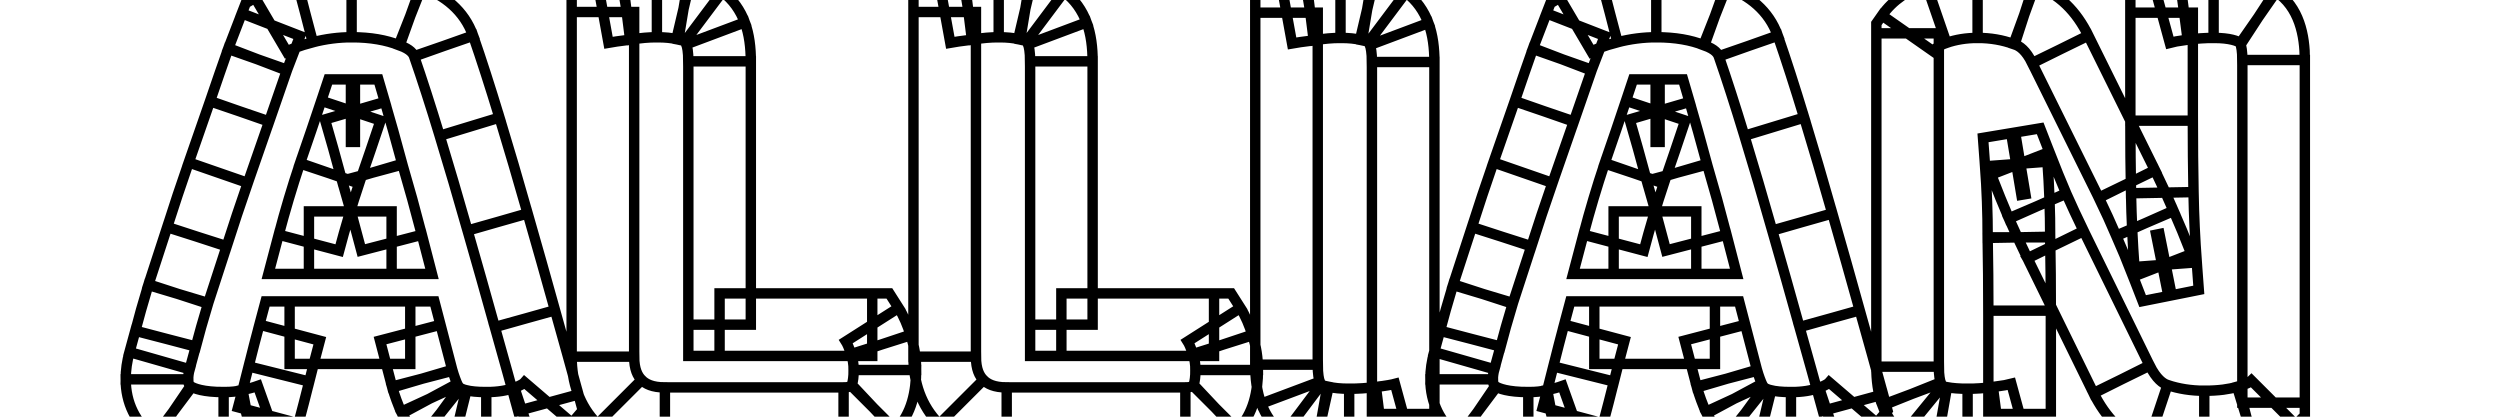 <svg width="240" viewBox="0 0 210 40" fill="none" xmlns="http://www.w3.org/2000/svg">
  <path
    d="M11.01 2.368C11.735 1.941 12.823 1.536 14.274 1.152C15.767 0.768 17.26 0.576 18.754 0.576C20.887 0.576 22.764 0.896 24.386 1.536C26.05 2.133 27.116 3.093 27.586 4.416C28.354 6.635 29.186 9.216 30.082 12.16C30.978 15.104 31.874 18.155 32.77 21.312C33.666 24.427 34.54 27.52 35.394 30.592C36.247 33.621 36.994 36.309 37.634 38.656C37.122 39.253 36.354 39.723 35.33 40.064C34.306 40.448 33.09 40.64 31.682 40.64C30.658 40.64 29.783 40.555 29.058 40.384C28.375 40.213 27.799 39.957 27.33 39.616C26.903 39.275 26.54 38.827 26.242 38.272C25.986 37.717 25.751 37.077 25.538 36.352L24.386 31.936H12.802C12.46 33.216 12.119 34.539 11.778 35.904C11.436 37.269 11.095 38.592 10.754 39.872C10.156 40.085 9.516 40.256 8.834 40.384C8.194 40.555 7.404 40.64 6.466 40.64C4.29 40.64 2.668 40.277 1.602 39.552C0.578 38.784 0.066 37.739 0.066 36.416C0.066 35.819 0.151 35.221 0.322 34.624C0.492 34.027 0.684 33.323 0.898 32.512C1.196 31.36 1.602 29.931 2.114 28.224C2.668 26.517 3.266 24.683 3.906 22.72C4.546 20.715 5.228 18.667 5.954 16.576C6.679 14.485 7.362 12.523 8.002 10.688C8.642 8.811 9.218 7.147 9.73 5.696C10.284 4.245 10.711 3.136 11.01 2.368ZM18.69 10.624C18.092 12.416 17.41 14.421 16.642 16.64C15.916 18.816 15.255 21.035 14.658 23.296H22.594C21.996 20.992 21.378 18.752 20.738 16.576C20.14 14.357 19.586 12.373 19.074 10.624H18.69ZM48.831 40.192C46.996 40.192 45.545 39.659 44.479 38.592C43.412 37.525 42.879 36.075 42.879 34.24V1.152C43.348 1.067 44.095 0.96 45.119 0.832C46.143 0.661 47.124 0.576 48.063 0.576C49.044 0.576 49.897 0.661 50.623 0.832C51.391 0.96 52.031 1.216 52.543 1.6C53.055 1.984 53.439 2.517 53.695 3.2C53.951 3.883 54.079 4.779 54.079 5.888V31.168H68.735C69.033 31.637 69.311 32.277 69.567 33.088C69.823 33.856 69.951 34.667 69.951 35.52C69.951 37.227 69.588 38.443 68.863 39.168C68.137 39.851 67.177 40.192 65.983 40.192H48.831ZM81.643 40.192C79.809 40.192 78.358 39.659 77.291 38.592C76.225 37.525 75.691 36.075 75.691 34.24V1.152C76.161 1.067 76.907 0.96 77.931 0.832C78.955 0.661 79.937 0.576 80.875 0.576C81.857 0.576 82.71 0.661 83.435 0.832C84.203 0.96 84.843 1.216 85.355 1.6C85.867 1.984 86.251 2.517 86.507 3.2C86.763 3.883 86.891 4.779 86.891 5.888V31.168H101.547C101.846 31.637 102.123 32.277 102.379 33.088C102.635 33.856 102.763 34.667 102.763 35.52C102.763 37.227 102.401 38.443 101.675 39.168C100.95 39.851 99.99 40.192 98.795 40.192H81.643ZM119.704 39.744C119.234 39.872 118.488 40 117.464 40.128C116.482 40.256 115.501 40.32 114.52 40.32C113.538 40.32 112.664 40.235 111.896 40.064C111.17 39.936 110.552 39.68 110.04 39.296C109.528 38.912 109.144 38.379 108.888 37.696C108.632 37.013 108.504 36.117 108.504 35.008V1.216C108.973 1.131 109.72 1.024 110.744 0.896C111.768 0.725 112.749 0.64 113.688 0.64C114.669 0.64 115.522 0.725 116.248 0.896C117.016 1.024 117.656 1.28 118.168 1.664C118.68 2.048 119.064 2.581 119.32 3.264C119.576 3.947 119.704 4.843 119.704 5.952V39.744ZM136.26 2.368C136.985 1.941 138.073 1.536 139.524 1.152C141.017 0.768 142.51 0.576 144.004 0.576C146.137 0.576 148.014 0.896 149.636 1.536C151.3 2.133 152.366 3.093 152.836 4.416C153.604 6.635 154.436 9.216 155.332 12.16C156.228 15.104 157.124 18.155 158.02 21.312C158.916 24.427 159.79 27.52 160.644 30.592C161.497 33.621 162.244 36.309 162.884 38.656C162.372 39.253 161.604 39.723 160.58 40.064C159.556 40.448 158.34 40.64 156.932 40.64C155.908 40.64 155.033 40.555 154.308 40.384C153.625 40.213 153.049 39.957 152.58 39.616C152.153 39.275 151.79 38.827 151.492 38.272C151.236 37.717 151.001 37.077 150.788 36.352L149.636 31.936H138.052C137.71 33.216 137.369 34.539 137.028 35.904C136.686 37.269 136.345 38.592 136.004 39.872C135.406 40.085 134.766 40.256 134.084 40.384C133.444 40.555 132.654 40.64 131.716 40.64C129.54 40.64 127.918 40.277 126.852 39.552C125.828 38.784 125.316 37.739 125.316 36.416C125.316 35.819 125.401 35.221 125.572 34.624C125.742 34.027 125.934 33.323 126.148 32.512C126.446 31.36 126.852 29.931 127.364 28.224C127.918 26.517 128.516 24.683 129.156 22.72C129.796 20.715 130.478 18.667 131.204 16.576C131.929 14.485 132.612 12.523 133.252 10.688C133.892 8.811 134.468 7.147 134.98 5.696C135.534 4.245 135.961 3.136 136.26 2.368ZM143.94 10.624C143.342 12.416 142.66 14.421 141.892 16.64C141.166 18.816 140.505 21.035 139.908 23.296H147.844C147.246 20.992 146.628 18.752 145.988 16.576C145.39 14.357 144.836 12.373 144.324 10.624H143.94ZM203.265 38.656C202.667 39.253 201.793 39.701 200.641 40C199.531 40.341 198.187 40.512 196.609 40.512C195.03 40.512 193.537 40.277 192.129 39.808C190.721 39.339 189.569 38.208 188.673 36.416L182.337 23.488C181.697 22.165 181.121 20.928 180.609 19.776C180.097 18.581 179.542 17.216 178.945 15.68L178.561 15.744C178.731 18.048 178.817 20.395 178.817 22.784C178.859 25.173 178.881 27.52 178.881 29.824V39.744C178.411 39.872 177.686 40 176.705 40.128C175.766 40.256 174.827 40.32 173.889 40.32C172.95 40.32 172.118 40.256 171.393 40.128C170.667 40 170.07 39.744 169.601 39.36C169.131 38.976 168.769 38.464 168.513 37.824C168.257 37.141 168.129 36.267 168.129 35.2V3.2C168.726 2.347 169.643 1.707 170.881 1.28C172.118 0.853 173.441 0.64 174.849 0.64C176.427 0.64 177.921 0.896 179.329 1.408C180.779 1.877 181.931 2.987 182.785 4.736L189.185 17.664C189.825 18.987 190.401 20.245 190.913 21.44C191.425 22.592 191.979 23.936 192.577 25.472L192.897 25.408C192.726 23.104 192.619 20.8 192.577 18.496C192.534 16.192 192.513 13.888 192.513 11.584V1.216C192.982 1.088 193.686 0.96 194.625 0.832C195.606 0.704 196.566 0.64 197.505 0.64C199.382 0.64 200.811 0.981 201.793 1.664C202.774 2.304 203.265 3.669 203.265 5.76V38.656Z" />
  <path
    d="M11.01 2.368L9.489 -0.218L8.591 0.31L8.214 1.281L11.01 2.368ZM14.274 1.152L13.527 -1.753L13.516 -1.751L13.506 -1.748L14.274 1.152ZM24.386 1.536L23.284 4.326L23.328 4.344L23.372 4.36L24.386 1.536ZM27.586 4.416L30.421 3.435L30.417 3.424L30.413 3.413L27.586 4.416ZM30.082 12.16L32.952 11.287L32.952 11.287L30.082 12.16ZM32.77 21.312L29.884 22.131L29.887 22.141L32.77 21.312ZM35.394 30.592L32.503 31.395L32.506 31.405L35.394 30.592ZM37.634 38.656L39.911 40.608L40.947 39.401L40.528 37.867L37.634 38.656ZM35.33 40.064L34.381 37.218L34.328 37.236L34.276 37.255L35.33 40.064ZM29.058 40.384L28.33 43.294L28.35 43.3L28.371 43.304L29.058 40.384ZM27.33 39.616L25.456 41.959L25.509 42.002L25.565 42.042L27.33 39.616ZM26.242 38.272L23.518 39.529L23.557 39.613L23.6 39.694L26.242 38.272ZM25.538 36.352L22.635 37.109L22.647 37.154L22.66 37.199L25.538 36.352ZM24.386 31.936L27.289 31.179L26.703 28.936H24.386V31.936ZM12.802 31.936V28.936H10.497L9.903 31.163L12.802 31.936ZM11.778 35.904L8.867 35.176L8.867 35.176L11.778 35.904ZM10.754 39.872L11.763 42.697L13.246 42.167L13.652 40.645L10.754 39.872ZM8.834 40.384L8.281 37.435L8.17 37.456L8.061 37.485L8.834 40.384ZM1.602 39.552L-0.198 41.952L-0.143 41.994L-0.085 42.033L1.602 39.552ZM0.322 34.624L-2.563 33.8L-2.563 33.8L0.322 34.624ZM0.898 32.512L3.799 33.276L3.802 33.265L0.898 32.512ZM2.114 28.224L-0.739 27.297L-0.75 27.329L-0.76 27.362L2.114 28.224ZM3.906 22.72L6.758 23.65L6.761 23.641L6.764 23.632L3.906 22.72ZM5.954 16.576L3.119 15.593L3.119 15.593L5.954 16.576ZM8.002 10.688L10.834 11.676L10.838 11.666L10.841 11.656L8.002 10.688ZM9.73 5.696L6.928 4.625L6.914 4.661L6.901 4.698L9.73 5.696ZM18.69 10.624V7.624H16.527L15.844 9.675L18.69 10.624ZM16.642 16.64L13.807 15.659L13.801 15.675L13.796 15.691L16.642 16.64ZM14.658 23.296L11.757 22.53L10.762 26.296H14.658V23.296ZM22.594 23.296V26.296H26.471L25.498 22.543L22.594 23.296ZM20.738 16.576L17.841 17.356L17.85 17.389L17.86 17.422L20.738 16.576ZM19.074 10.624L21.953 9.781L21.322 7.624H19.074V10.624ZM12.531 4.954C12.905 4.734 13.683 4.412 15.041 4.052L13.506 -1.748C11.963 -1.34 10.565 -0.851 9.489 -0.218L12.531 4.954ZM15.021 4.057C16.278 3.734 17.52 3.576 18.754 3.576V-2.424C17 -2.424 15.256 -2.198 13.527 -1.753L15.021 4.057ZM18.754 3.576C20.592 3.576 22.082 3.852 23.284 4.326L25.487 -1.254C23.446 -2.06 21.182 -2.424 18.754 -2.424V3.576ZM23.372 4.36C24.429 4.739 24.666 5.159 24.759 5.419L30.413 3.413C29.567 1.028 27.671 -0.472 25.399 -1.288L23.372 4.36ZM24.751 5.397C25.503 7.571 26.324 10.115 27.212 13.034L32.952 11.287C32.048 8.317 31.204 5.698 30.421 3.435L24.751 5.397ZM27.212 13.034C28.102 15.958 28.992 18.991 29.884 22.131L35.656 20.493C34.755 17.319 33.854 14.25 32.952 11.287L27.212 13.034ZM29.887 22.141C30.78 25.247 31.652 28.332 32.503 31.395L38.284 29.789C37.428 26.708 36.551 23.606 35.653 20.483L29.887 22.141ZM32.506 31.405C33.358 34.429 34.102 37.109 34.739 39.445L40.528 37.867C39.885 35.51 39.136 32.814 38.281 29.779L32.506 31.405ZM35.356 36.704C35.306 36.762 35.074 36.987 34.381 37.218L36.278 42.91C37.634 42.458 38.938 41.745 39.911 40.608L35.356 36.704ZM34.276 37.255C33.67 37.482 32.828 37.64 31.682 37.64V43.64C33.351 43.64 34.941 43.414 36.383 42.873L34.276 37.255ZM31.682 37.64C30.81 37.64 30.179 37.566 29.745 37.464L28.371 43.304C29.387 43.543 30.506 43.64 31.682 43.64V37.64ZM29.785 37.474C29.399 37.377 29.194 37.262 29.094 37.19L25.565 42.042C26.404 42.653 27.351 43.05 28.33 43.294L29.785 37.474ZM29.204 37.273C29.137 37.22 29.02 37.103 28.883 36.85L23.6 39.694C24.061 40.55 24.669 41.33 25.456 41.959L29.204 37.273ZM28.966 37.015C28.783 36.62 28.597 36.122 28.416 35.505L22.66 37.199C22.905 38.033 23.188 38.815 23.518 39.529L28.966 37.015ZM28.441 35.595L27.289 31.179L21.483 32.693L22.635 37.109L28.441 35.595ZM24.386 28.936H12.802V34.936H24.386V28.936ZM9.903 31.163C9.557 32.459 9.212 33.797 8.867 35.176L14.688 36.632C15.026 35.281 15.363 33.973 15.7 32.709L9.903 31.163ZM8.867 35.176C8.53 36.528 8.192 37.835 7.855 39.099L13.652 40.645C13.998 39.349 14.343 38.011 14.688 36.632L8.867 35.176ZM9.745 37.047C9.309 37.202 8.823 37.334 8.281 37.435L9.387 43.333C10.21 43.178 11.004 42.968 11.763 42.697L9.745 37.047ZM8.061 37.485C7.753 37.567 7.243 37.64 6.466 37.64V43.64C7.566 43.64 8.634 43.542 9.607 43.283L8.061 37.485ZM6.466 37.64C4.521 37.64 3.621 37.297 3.289 37.071L-0.085 42.033C1.716 43.258 4.058 43.64 6.466 43.64V37.64ZM3.402 37.152C3.162 36.972 3.066 36.831 3.066 36.416H-2.934C-2.934 38.646 -2.007 40.596 -0.198 41.952L3.402 37.152ZM3.066 36.416C3.066 36.108 3.109 35.788 3.206 35.448L-2.563 33.8C-2.807 34.654 -2.934 35.529 -2.934 36.416H3.066ZM3.206 35.448C3.384 34.825 3.582 34.1 3.799 33.276L-2.003 31.748C-2.213 32.545 -2.4 33.228 -2.563 33.8L3.206 35.448ZM3.802 33.265C4.088 32.163 4.481 30.772 4.987 29.086L-0.76 27.362C-1.278 29.089 -1.695 30.557 -2.006 31.759L3.802 33.265ZM4.967 29.151C5.521 27.446 6.118 25.612 6.758 23.65L1.054 21.79C0.413 23.753 -0.184 25.589 -0.739 27.297L4.967 29.151ZM6.764 23.632C7.396 21.652 8.07 19.628 8.788 17.559L3.119 15.593C2.386 17.706 1.696 19.777 1.048 21.808L6.764 23.632ZM8.788 17.559C9.513 15.47 10.195 13.509 10.834 11.676L5.169 9.7C4.529 11.536 3.845 13.501 3.119 15.593L8.788 17.559ZM10.841 11.656C11.479 9.786 12.051 8.133 12.559 6.694L6.901 4.698C6.384 6.161 5.805 7.835 5.162 9.72L10.841 11.656ZM12.532 6.767C13.086 5.318 13.51 4.215 13.806 3.455L8.214 1.281C7.912 2.057 7.483 3.172 6.928 4.625L12.532 6.767ZM15.844 9.675C15.251 11.454 14.572 13.448 13.807 15.659L19.477 17.621C20.248 15.394 20.934 13.378 21.536 11.573L15.844 9.675ZM13.796 15.691C13.05 17.929 12.37 20.208 11.757 22.53L17.558 24.062C18.14 21.861 18.783 19.703 19.488 17.589L13.796 15.691ZM14.658 26.296H22.594V20.296H14.658V26.296ZM25.498 22.543C24.893 20.209 24.265 17.938 23.616 15.729L17.86 17.422C18.49 19.566 19.1 21.775 19.69 24.049L25.498 22.543ZM23.635 15.796C23.033 13.562 22.472 11.556 21.953 9.781L16.195 11.467C16.699 13.191 17.248 15.153 17.841 17.356L23.635 15.796ZM19.074 7.624H18.69V13.624H19.074V7.624ZM44.479 38.592L46.6 36.471L46.6 36.471L44.479 38.592ZM42.879 1.152L42.342 -1.8L39.879 -1.352V1.152H42.879ZM45.119 0.832L45.491 3.809L45.552 3.801L45.612 3.791L45.119 0.832ZM50.623 0.832L49.936 3.752L50.032 3.775L50.13 3.791L50.623 0.832ZM52.543 1.6L50.743 4L50.743 4L52.543 1.6ZM53.695 3.2L56.504 2.147L56.504 2.147L53.695 3.2ZM54.079 31.168H51.079V34.168H54.079V31.168ZM68.735 31.168L71.266 29.557L70.382 28.168H68.735V31.168ZM69.567 33.088L66.706 33.991L66.713 34.014L66.721 34.037L69.567 33.088ZM68.863 39.168L70.919 41.353L70.952 41.322L70.984 41.289L68.863 39.168ZM48.831 37.192C47.608 37.192 46.986 36.857 46.6 36.471L42.357 40.713C44.104 42.46 46.384 43.192 48.831 43.192V37.192ZM46.6 36.471C46.214 36.084 45.879 35.462 45.879 34.24H39.879C39.879 36.687 40.611 38.967 42.357 40.713L46.6 36.471ZM45.879 34.24V1.152H39.879V34.24H45.879ZM43.415 4.104C43.797 4.034 44.474 3.936 45.491 3.809L44.747 -2.145C43.716 -2.016 42.899 -1.901 42.342 -1.8L43.415 4.104ZM45.612 3.791C46.49 3.645 47.306 3.576 48.063 3.576V-2.424C46.943 -2.424 45.796 -2.322 44.626 -2.127L45.612 3.791ZM48.063 3.576C48.881 3.576 49.493 3.648 49.936 3.752L51.31 -2.088C50.301 -2.326 49.207 -2.424 48.063 -2.424V3.576ZM50.13 3.791C50.525 3.857 50.69 3.96 50.743 4L54.343 -0.8C53.372 -1.528 52.257 -1.937 51.116 -2.127L50.13 3.791ZM50.743 4C50.749 4.005 50.761 4.014 50.78 4.041C50.801 4.07 50.841 4.134 50.886 4.253L56.504 2.147C56.075 1.005 55.374 -0.027 54.343 -0.8L50.743 4ZM50.886 4.253C50.968 4.471 51.079 4.97 51.079 5.888H57.079C57.079 4.587 56.934 3.294 56.504 2.147L50.886 4.253ZM51.079 5.888V31.168H57.079V5.888H51.079ZM54.079 34.168H68.735V28.168H54.079V34.168ZM66.204 32.779C66.309 32.944 66.492 33.313 66.706 33.991L72.427 32.185C72.13 31.241 71.758 30.331 71.266 29.557L66.204 32.779ZM66.721 34.037C66.869 34.483 66.951 34.972 66.951 35.52H72.951C72.951 34.362 72.776 33.229 72.413 32.139L66.721 34.037ZM66.951 35.52C66.951 36.176 66.879 36.602 66.804 36.855C66.732 37.097 66.678 37.11 66.741 37.047L70.984 41.289C72.547 39.726 72.951 37.523 72.951 35.52H66.951ZM66.807 36.983C66.745 37.041 66.575 37.192 65.983 37.192V43.192C67.78 43.192 69.529 42.66 70.919 41.353L66.807 36.983ZM65.983 37.192H48.831V43.192H65.983V37.192ZM77.291 38.592L79.413 36.471L79.413 36.471L77.291 38.592ZM75.691 1.152L75.155 -1.8L72.691 -1.352V1.152H75.691ZM77.931 0.832L78.303 3.809L78.364 3.801L78.424 3.791L77.931 0.832ZM83.435 0.832L82.748 3.752L82.844 3.775L82.942 3.791L83.435 0.832ZM85.355 1.6L83.555 4L83.555 4L85.355 1.6ZM86.507 3.2L89.316 2.147L89.316 2.147L86.507 3.2ZM86.891 31.168H83.891V34.168H86.891V31.168ZM101.547 31.168L104.078 29.557L103.194 28.168H101.547V31.168ZM102.379 33.088L99.519 33.991L99.526 34.014L99.533 34.037L102.379 33.088ZM101.675 39.168L103.731 41.353L103.764 41.322L103.797 41.289L101.675 39.168ZM81.643 37.192C80.421 37.192 79.799 36.857 79.413 36.471L75.17 40.713C76.917 42.46 79.196 43.192 81.643 43.192V37.192ZM79.413 36.471C79.026 36.084 78.691 35.462 78.691 34.24H72.691C72.691 36.687 73.423 38.967 75.17 40.713L79.413 36.471ZM78.691 34.24V1.152H72.691V34.24H78.691ZM76.228 4.104C76.61 4.034 77.286 3.936 78.303 3.809L77.559 -2.145C76.528 -2.016 75.711 -1.901 75.155 -1.8L76.228 4.104ZM78.424 3.791C79.302 3.645 80.118 3.576 80.875 3.576V-2.424C79.755 -2.424 78.608 -2.322 77.438 -2.127L78.424 3.791ZM80.875 3.576C81.694 3.576 82.306 3.648 82.748 3.752L84.122 -2.088C83.114 -2.326 82.02 -2.424 80.875 -2.424V3.576ZM82.942 3.791C83.337 3.857 83.502 3.96 83.555 4L87.155 -0.8C86.184 -1.528 85.069 -1.937 83.928 -2.127L82.942 3.791ZM83.555 4C83.562 4.005 83.573 4.014 83.593 4.041C83.614 4.07 83.653 4.134 83.698 4.253L89.316 2.147C88.888 1.005 88.186 -0.027 87.155 -0.8L83.555 4ZM83.698 4.253C83.78 4.471 83.891 4.97 83.891 5.888H89.891C89.891 4.587 89.746 3.294 89.316 2.147L83.698 4.253ZM83.891 5.888V31.168H89.891V5.888H83.891ZM86.891 34.168H101.547V28.168H86.891V34.168ZM99.016 32.779C99.122 32.944 99.304 33.313 99.519 33.991L105.24 32.185C104.942 31.241 104.57 30.331 104.078 29.557L99.016 32.779ZM99.533 34.037C99.682 34.483 99.763 34.972 99.763 35.52H105.763C105.763 34.362 105.589 33.229 105.225 32.139L99.533 34.037ZM99.763 35.52C99.763 36.176 99.692 36.602 99.616 36.855C99.544 37.097 99.49 37.11 99.554 37.047L103.797 41.289C105.36 39.726 105.763 37.523 105.763 35.52H99.763ZM99.619 36.983C99.558 37.041 99.387 37.192 98.795 37.192V43.192C100.593 43.192 102.342 42.66 103.731 41.353L99.619 36.983ZM98.795 37.192H81.643V43.192H98.795V37.192ZM119.704 39.744L120.493 42.638L122.704 42.035V39.744H119.704ZM117.464 40.128L117.092 37.151L117.084 37.152L117.076 37.153L117.464 40.128ZM111.896 40.064L112.547 37.135L112.482 37.121L112.417 37.11L111.896 40.064ZM110.04 39.296L108.24 41.696L108.24 41.696L110.04 39.296ZM108.888 37.696L106.079 38.749L106.079 38.749L108.888 37.696ZM108.504 1.216L107.967 -1.736L105.504 -1.288V1.216H108.504ZM110.744 0.896L111.116 3.873L111.177 3.865L111.237 3.855L110.744 0.896ZM116.248 0.896L115.561 3.816L115.657 3.839L115.755 3.855L116.248 0.896ZM118.168 1.664L116.368 4.064L116.368 4.064L118.168 1.664ZM119.32 3.264L116.511 4.317L116.511 4.317L119.32 3.264ZM118.914 36.85C118.663 36.918 118.095 37.026 117.092 37.151L117.836 43.105C118.881 42.974 119.806 42.826 120.493 42.638L118.914 36.85ZM117.076 37.153C116.222 37.265 115.37 37.32 114.52 37.32V43.32C115.632 43.32 116.743 43.247 117.852 43.103L117.076 37.153ZM114.52 37.32C113.706 37.32 113.056 37.249 112.547 37.135L111.245 42.993C112.271 43.221 113.371 43.32 114.52 43.32V37.32ZM112.417 37.11C112.085 37.051 111.922 36.958 111.84 36.896L108.24 41.696C109.182 42.403 110.255 42.821 111.374 43.018L112.417 37.11ZM111.84 36.896C111.833 36.891 111.822 36.882 111.802 36.855C111.781 36.826 111.742 36.762 111.697 36.643L106.079 38.749C106.507 39.891 107.209 40.923 108.24 41.696L111.84 36.896ZM111.697 36.643C111.615 36.425 111.504 35.926 111.504 35.008H105.504C105.504 36.309 105.648 37.602 106.079 38.749L111.697 36.643ZM111.504 35.008V1.216H105.504V35.008H111.504ZM109.04 4.168C109.422 4.098 110.099 4 111.116 3.873L110.372 -2.081C109.341 -1.952 108.524 -1.837 107.967 -1.736L109.04 4.168ZM111.237 3.855C112.115 3.709 112.931 3.64 113.688 3.64V-2.36C112.568 -2.36 111.421 -2.258 110.251 -2.063L111.237 3.855ZM113.688 3.64C114.506 3.64 115.118 3.712 115.561 3.816L116.935 -2.024C115.926 -2.262 114.832 -2.36 113.688 -2.36V3.64ZM115.755 3.855C116.15 3.921 116.315 4.024 116.368 4.064L119.968 -0.736C118.997 -1.464 117.882 -1.873 116.741 -2.063L115.755 3.855ZM116.368 4.064C116.374 4.069 116.386 4.078 116.405 4.105C116.426 4.134 116.466 4.198 116.511 4.317L122.129 2.211C121.7 1.069 120.999 0.037 119.968 -0.736L116.368 4.064ZM116.511 4.317C116.592 4.535 116.704 5.034 116.704 5.952H122.704C122.704 4.651 122.559 3.358 122.129 2.211L116.511 4.317ZM116.704 5.952V39.744H122.704V5.952H116.704ZM136.26 2.368L134.739 -0.218L133.841 0.31L133.464 1.281L136.26 2.368ZM139.524 1.152L138.777 -1.753L138.766 -1.751L138.756 -1.748L139.524 1.152ZM149.636 1.536L148.534 4.326L148.578 4.344L148.622 4.36L149.636 1.536ZM152.836 4.416L155.671 3.435L155.667 3.424L155.663 3.413L152.836 4.416ZM155.332 12.16L158.202 11.287L158.202 11.287L155.332 12.16ZM158.02 21.312L155.134 22.131L155.137 22.141L158.02 21.312ZM160.644 30.592L157.753 31.395L157.756 31.405L160.644 30.592ZM162.884 38.656L165.162 40.608L166.196 39.401L165.778 37.867L162.884 38.656ZM160.58 40.064L159.631 37.218L159.578 37.236L159.526 37.255L160.58 40.064ZM154.308 40.384L153.58 43.294L153.6 43.3L153.621 43.304L154.308 40.384ZM152.58 39.616L150.706 41.959L150.759 42.002L150.815 42.042L152.58 39.616ZM151.492 38.272L148.768 39.529L148.807 39.613L148.85 39.694L151.492 38.272ZM150.788 36.352L147.885 37.109L147.897 37.154L147.91 37.199L150.788 36.352ZM149.636 31.936L152.539 31.179L151.954 28.936H149.636V31.936ZM138.052 31.936V28.936H135.747L135.153 31.163L138.052 31.936ZM137.028 35.904L134.117 35.176L134.117 35.176L137.028 35.904ZM136.004 39.872L137.013 42.697L138.497 42.167L138.902 40.645L136.004 39.872ZM134.084 40.384L133.531 37.435L133.42 37.456L133.311 37.485L134.084 40.384ZM126.852 39.552L125.052 41.952L125.107 41.994L125.165 42.033L126.852 39.552ZM125.572 34.624L122.687 33.8L122.687 33.8L125.572 34.624ZM126.148 32.512L129.049 33.276L129.052 33.265L126.148 32.512ZM127.364 28.224L124.511 27.297L124.5 27.329L124.49 27.362L127.364 28.224ZM129.156 22.72L132.008 23.65L132.011 23.641L132.014 23.632L129.156 22.72ZM131.204 16.576L128.369 15.593L128.369 15.593L131.204 16.576ZM133.252 10.688L136.084 11.676L136.088 11.666L136.091 11.656L133.252 10.688ZM134.98 5.696L132.178 4.625L132.164 4.661L132.151 4.698L134.98 5.696ZM143.94 10.624V7.624H141.777L141.094 9.675L143.94 10.624ZM141.892 16.64L139.057 15.659L139.051 15.675L139.046 15.691L141.892 16.64ZM139.908 23.296L137.007 22.53L136.012 26.296H139.908V23.296ZM147.844 23.296V26.296H151.721L150.748 22.543L147.844 23.296ZM145.988 16.576L143.091 17.356L143.1 17.389L143.11 17.422L145.988 16.576ZM144.324 10.624L147.203 9.781L146.572 7.624H144.324V10.624ZM137.781 4.954C138.155 4.734 138.933 4.412 140.291 4.052L138.756 -1.748C137.213 -1.34 135.815 -0.851 134.739 -0.218L137.781 4.954ZM140.271 4.057C141.528 3.734 142.771 3.576 144.004 3.576V-2.424C142.25 -2.424 140.506 -2.198 138.777 -1.753L140.271 4.057ZM144.004 3.576C145.842 3.576 147.333 3.852 148.534 4.326L150.737 -1.254C148.696 -2.06 146.432 -2.424 144.004 -2.424V3.576ZM148.622 4.36C149.679 4.739 149.916 5.159 150.008 5.419L155.663 3.413C154.817 1.028 152.921 -0.472 150.649 -1.288L148.622 4.36ZM150.001 5.397C150.753 7.571 151.574 10.115 152.462 13.034L158.202 11.287C157.298 8.317 156.454 5.698 155.671 3.435L150.001 5.397ZM152.462 13.034C153.352 15.958 154.243 18.991 155.134 22.131L160.906 20.493C160.005 17.319 159.104 14.25 158.202 11.287L152.462 13.034ZM155.137 22.141C156.03 25.247 156.902 28.332 157.753 31.395L163.534 29.789C162.678 26.708 161.801 23.606 160.903 20.483L155.137 22.141ZM157.756 31.405C158.608 34.429 159.352 37.109 159.989 39.445L165.778 37.867C165.135 35.51 164.386 32.814 163.531 29.779L157.756 31.405ZM160.606 36.704C160.556 36.762 160.324 36.987 159.631 37.218L161.528 42.91C162.884 42.458 164.188 41.745 165.162 40.608L160.606 36.704ZM159.526 37.255C158.92 37.482 158.078 37.64 156.932 37.64V43.64C158.601 43.64 160.191 43.414 161.633 42.873L159.526 37.255ZM156.932 37.64C156.06 37.64 155.429 37.566 154.995 37.464L153.621 43.304C154.637 43.543 155.756 43.64 156.932 43.64V37.64ZM155.035 37.474C154.649 37.377 154.444 37.262 154.344 37.19L150.815 42.042C151.654 42.653 152.601 43.05 153.58 43.294L155.035 37.474ZM154.454 37.273C154.387 37.22 154.27 37.103 154.133 36.85L148.85 39.694C149.311 40.55 149.919 41.33 150.706 41.959L154.454 37.273ZM154.216 37.015C154.033 36.62 153.847 36.122 153.666 35.505L147.91 37.199C148.155 38.033 148.438 38.815 148.768 39.529L154.216 37.015ZM153.691 35.595L152.539 31.179L146.733 32.693L147.885 37.109L153.691 35.595ZM149.636 28.936H138.052V34.936H149.636V28.936ZM135.153 31.163C134.807 32.459 134.462 33.797 134.117 35.176L139.938 36.632C140.276 35.281 140.613 33.973 140.95 32.709L135.153 31.163ZM134.117 35.176C133.78 36.528 133.442 37.835 133.105 39.099L138.902 40.645C139.248 39.349 139.593 38.011 139.938 36.632L134.117 35.176ZM134.995 37.047C134.559 37.202 134.073 37.334 133.531 37.435L134.637 43.333C135.46 43.178 136.254 42.968 137.013 42.697L134.995 37.047ZM133.311 37.485C133.003 37.567 132.493 37.64 131.716 37.64V43.64C132.816 43.64 133.884 43.542 134.857 43.283L133.311 37.485ZM131.716 37.64C129.771 37.64 128.871 37.297 128.539 37.071L125.165 42.033C126.966 43.258 129.308 43.64 131.716 43.64V37.64ZM128.652 37.152C128.412 36.972 128.316 36.831 128.316 36.416H122.316C122.316 38.646 123.243 40.596 125.052 41.952L128.652 37.152ZM128.316 36.416C128.316 36.108 128.359 35.788 128.456 35.448L122.687 33.8C122.443 34.654 122.316 35.529 122.316 36.416H128.316ZM128.456 35.448C128.634 34.825 128.832 34.1 129.049 33.276L123.247 31.748C123.037 32.545 122.85 33.228 122.687 33.8L128.456 35.448ZM129.052 33.265C129.338 32.163 129.731 30.772 130.237 29.086L124.49 27.362C123.972 29.089 123.555 30.557 123.244 31.759L129.052 33.265ZM130.217 29.151C130.771 27.446 131.368 25.612 132.008 23.65L126.304 21.79C125.663 23.753 125.066 25.589 124.511 27.297L130.217 29.151ZM132.014 23.632C132.646 21.652 133.32 19.628 134.038 17.559L128.369 15.593C127.636 17.706 126.946 19.777 126.298 21.808L132.014 23.632ZM134.038 17.559C134.763 15.47 135.445 13.509 136.084 11.676L130.419 9.7C129.779 11.536 129.095 13.501 128.369 15.593L134.038 17.559ZM136.091 11.656C136.729 9.786 137.301 8.133 137.809 6.694L132.151 4.698C131.634 6.161 131.055 7.835 130.412 9.72L136.091 11.656ZM137.782 6.767C138.336 5.318 138.76 4.215 139.056 3.455L133.464 1.281C133.162 2.057 132.733 3.172 132.178 4.625L137.782 6.767ZM141.094 9.675C140.501 11.454 139.822 13.448 139.057 15.659L144.727 17.621C145.498 15.394 146.184 13.378 146.786 11.573L141.094 9.675ZM139.046 15.691C138.3 17.929 137.62 20.208 137.007 22.53L142.808 24.062C143.39 21.861 144.033 19.703 144.738 17.589L139.046 15.691ZM139.908 26.296H147.844V20.296H139.908V26.296ZM150.748 22.543C150.143 20.209 149.515 17.938 148.866 15.729L143.11 17.422C143.74 19.566 144.35 21.775 144.94 24.049L150.748 22.543ZM148.885 15.796C148.283 13.562 147.722 11.556 147.203 9.781L141.445 11.467C141.949 13.191 142.498 15.153 143.091 17.356L148.885 15.796ZM144.324 7.624H143.94V13.624H144.324V7.624ZM203.265 38.656L205.386 40.777L206.265 39.899V38.656H203.265ZM200.641 40L199.888 37.096L199.823 37.113L199.758 37.133L200.641 40ZM192.129 39.808L193.077 36.962L193.077 36.962L192.129 39.808ZM188.673 36.416L185.979 37.736L185.984 37.747L185.989 37.758L188.673 36.416ZM182.337 23.488L179.636 24.795L179.64 24.802L179.643 24.808L182.337 23.488ZM180.609 19.776L177.851 20.958L177.859 20.976L177.867 20.994L180.609 19.776ZM178.945 15.68L181.741 14.593L180.857 12.32L178.452 12.721L178.945 15.68ZM178.561 15.744L178.068 12.785L175.367 13.235L175.569 15.966L178.561 15.744ZM178.817 22.784H175.817V22.811L175.817 22.838L178.817 22.784ZM178.881 39.744L179.67 42.638L181.881 42.035V39.744H178.881ZM176.705 40.128L176.317 37.153L176.308 37.154L176.299 37.156L176.705 40.128ZM171.393 40.128L171.914 37.174L171.393 40.128ZM169.601 39.36L171.5 37.038L169.601 39.36ZM168.513 37.824L165.704 38.877L165.715 38.908L165.727 38.938L168.513 37.824ZM168.129 3.2L165.671 1.48L165.129 2.254V3.2H168.129ZM170.881 1.28L169.903 -1.556L169.903 -1.556L170.881 1.28ZM179.329 1.408L178.304 4.227L178.354 4.246L178.405 4.262L179.329 1.408ZM182.785 4.736L180.088 6.051L180.092 6.059L180.096 6.067L182.785 4.736ZM189.185 17.664L191.885 16.357L191.879 16.345L191.873 16.333L189.185 17.664ZM190.913 21.44L188.155 22.622L188.163 22.64L188.171 22.658L190.913 21.44ZM192.577 25.472L189.781 26.559L190.694 28.908L193.165 28.414L192.577 25.472ZM192.897 25.408L193.485 28.35L196.084 27.83L195.889 25.186L192.897 25.408ZM192.577 18.496L195.576 18.441L195.576 18.441L192.577 18.496ZM192.513 1.216L191.723 -1.678L189.513 -1.075V1.216H192.513ZM194.625 0.832L194.237 -2.143L194.228 -2.142L194.219 -2.14L194.625 0.832ZM201.793 1.664L200.08 4.127L200.116 4.152L200.154 4.177L201.793 1.664ZM201.143 36.535C201.048 36.63 200.723 36.88 199.888 37.096L201.394 42.904C202.862 42.523 204.287 41.877 205.386 40.777L201.143 36.535ZM199.758 37.133C199.017 37.361 197.988 37.512 196.609 37.512V43.512C198.387 43.512 200.046 43.322 201.523 42.867L199.758 37.133ZM196.609 37.512C195.332 37.512 194.161 37.323 193.077 36.962L191.18 42.654C192.913 43.232 194.728 43.512 196.609 43.512V37.512ZM193.077 36.962C192.658 36.822 192.024 36.411 191.356 35.074L185.989 37.758C187.113 40.005 188.783 41.855 191.18 42.654L193.077 36.962ZM191.367 35.096L185.031 22.168L179.643 24.808L185.979 37.736L191.367 35.096ZM185.037 22.181C184.409 20.883 183.847 19.676 183.35 18.558L177.867 20.994C178.394 22.18 178.984 23.448 179.636 24.795L185.037 22.181ZM183.366 18.594C182.871 17.438 182.329 16.105 181.741 14.593L176.149 16.767C176.755 18.327 177.323 19.725 177.851 20.958L183.366 18.594ZM178.452 12.721L178.068 12.785L179.054 18.703L179.438 18.639L178.452 12.721ZM175.569 15.966C175.734 18.193 175.817 20.466 175.817 22.784H181.817C181.817 20.323 181.729 17.903 181.553 15.522L175.569 15.966ZM175.817 22.838C175.86 25.21 175.881 27.538 175.881 29.824H181.881C181.881 27.502 181.859 25.137 181.816 22.73L175.817 22.838ZM175.881 29.824V39.744H181.881V29.824H175.881ZM178.091 36.85C177.829 36.921 177.271 37.029 176.317 37.153L177.093 43.103C178.101 42.971 178.994 42.823 179.67 42.638L178.091 36.85ZM176.299 37.156C175.494 37.265 174.691 37.32 173.889 37.32V43.32C174.964 43.32 176.038 43.247 177.11 43.1L176.299 37.156ZM173.889 37.32C173.08 37.32 172.428 37.264 171.914 37.174L170.871 43.082C171.808 43.248 172.82 43.32 173.889 43.32V37.32ZM171.914 37.174C171.749 37.145 171.643 37.109 171.583 37.083C171.524 37.057 171.502 37.04 171.5 37.038L167.701 41.682C168.645 42.454 169.748 42.884 170.871 43.082L171.914 37.174ZM171.5 37.038C171.475 37.017 171.392 36.944 171.298 36.71L165.727 38.938C166.146 39.984 166.788 40.935 167.701 41.682L171.5 37.038ZM171.322 36.771C171.236 36.542 171.129 36.058 171.129 35.2H165.129C165.129 36.475 165.277 37.74 165.704 38.877L171.322 36.771ZM171.129 35.2V3.2H165.129V35.2H171.129ZM170.586 4.92C170.737 4.706 171.065 4.39 171.859 4.116L169.903 -1.556C168.222 -0.976 166.715 -0.012 165.671 1.48L170.586 4.92ZM171.859 4.116C172.758 3.806 173.748 3.64 174.849 3.64V-2.36C173.133 -2.36 171.478 -2.099 169.903 -1.556L171.859 4.116ZM174.849 3.64C176.097 3.64 177.241 3.841 178.304 4.227L180.354 -1.411C178.6 -2.049 176.758 -2.36 174.849 -2.36V3.64ZM178.405 4.262C178.88 4.416 179.488 4.821 180.088 6.051L185.481 3.421C184.375 1.153 182.679 -0.661 180.252 -1.446L178.405 4.262ZM180.096 6.067L186.496 18.995L191.873 16.333L185.473 3.405L180.096 6.067ZM186.484 18.971C187.107 20.257 187.663 21.474 188.155 22.622L193.67 20.258C193.138 19.017 192.543 17.716 191.885 16.357L186.484 18.971ZM188.171 22.658C188.659 23.756 189.196 25.055 189.781 26.559L195.373 24.385C194.763 22.817 194.19 21.428 193.654 20.222L188.171 22.658ZM193.165 28.414L193.485 28.35L192.308 22.466L191.988 22.53L193.165 28.414ZM195.889 25.186C195.722 22.938 195.618 20.689 195.576 18.441L189.577 18.552C189.621 20.911 189.73 23.27 189.905 25.63L195.889 25.186ZM195.576 18.441C195.534 16.155 195.513 13.87 195.513 11.584H189.513C189.513 13.906 189.534 16.229 189.577 18.552L195.576 18.441ZM195.513 11.584V1.216H189.513V11.584H195.513ZM193.302 4.11C193.577 4.035 194.124 3.928 195.03 3.804L194.219 -2.14C193.248 -2.008 192.387 -1.859 191.723 -1.678L193.302 4.11ZM195.013 3.807C195.872 3.695 196.703 3.64 197.505 3.64V-2.36C196.43 -2.36 195.34 -2.287 194.237 -2.143L195.013 3.807ZM197.505 3.64C199.093 3.64 199.813 3.942 200.08 4.127L203.506 -0.799C201.809 -1.979 199.671 -2.36 197.505 -2.36V3.64ZM200.154 4.177C199.978 4.062 199.996 3.966 200.074 4.183C200.163 4.43 200.265 4.921 200.265 5.76H206.265C206.265 3.438 205.756 0.667 203.432 -0.849L200.154 4.177ZM200.265 5.76V38.656H206.265V5.76H200.265Z"
    stroke="0.5" />
</svg>